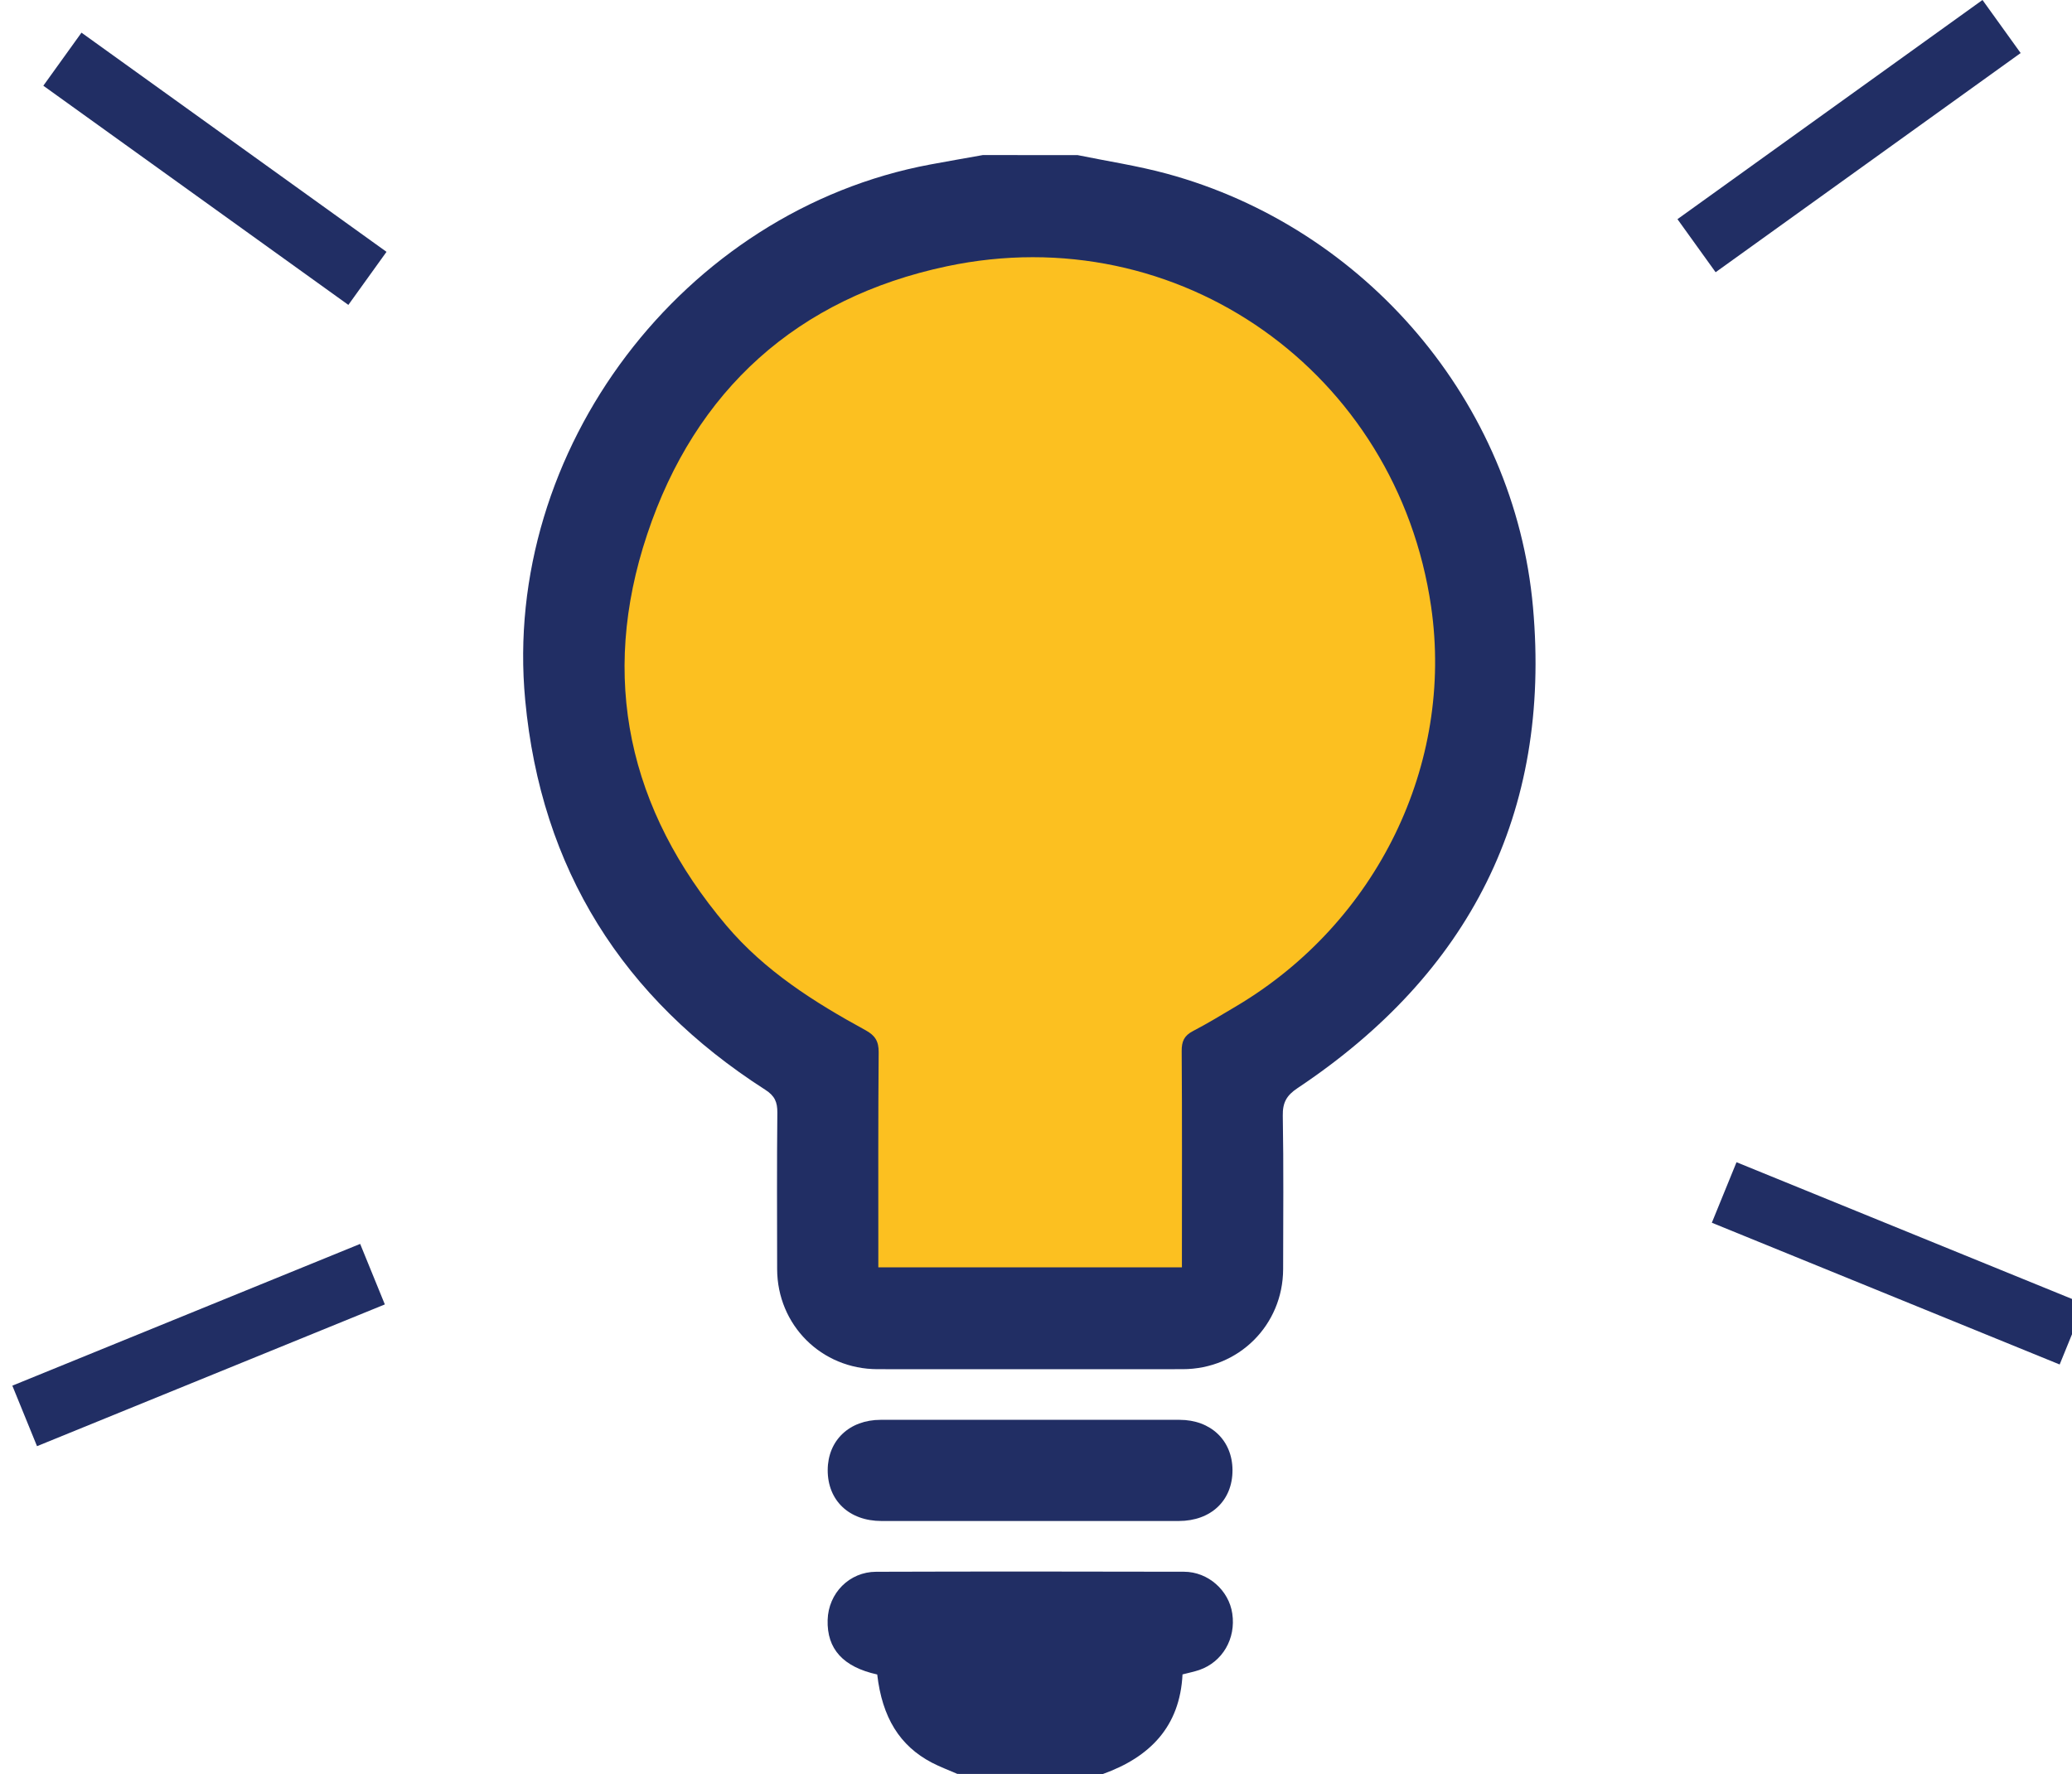 <?xml version="1.0" encoding="utf-8"?>
<!-- Generator: Adobe Illustrator 16.0.0, SVG Export Plug-In . SVG Version: 6.00 Build 0)  -->
<!DOCTYPE svg PUBLIC "-//W3C//DTD SVG 1.1//EN" "http://www.w3.org/Graphics/SVG/1.1/DTD/svg11.dtd">
<svg version="1.1" id="Calque_1" xmlns="http://www.w3.org/2000/svg" xmlns:xlink="http://www.w3.org/1999/xlink" x="0px" y="0px"
	 width="126.795px" height="108.589px" viewBox="0 0 126.795 108.589" enable-background="new 0 0 126.795 108.589"
	 xml:space="preserve">
<g id="Light-ICON">
	<polygon fill="#FCC020" points="63.897,80.794 51.231,80.461 51.231,64.461 38.231,53.794 35.564,37.461 39.231,24.794 
		48.564,18.128 57.231,13.461 67.564,13.128 76.564,16.128 84.897,22.461 89.564,33.461 91.231,49.461 84.231,58.128 79.897,64.794 
		76.564,64.794 76.564,77.128 75.231,79.461 	"/>
	<path fill="#212E64" d="M65.94,9.494c1.821,0.373,3.668,0.65,5.459,1.137c12.151,3.298,21.289,13.986,22.411,26.529
		c1.132,12.648-3.896,22.435-14.406,29.443c-0.681,0.453-0.918,0.893-0.904,1.693c0.055,3.127,0.024,6.256,0.021,9.385
		c-0.007,3.422-2.716,6.125-6.147,6.127c-6.226,0.004-12.444,0.006-18.674,0c-3.434-0.002-6.137-2.703-6.143-6.131
		c-0.005-3.193-0.02-6.387,0.012-9.578c0.005-0.639-0.157-1.021-0.737-1.393c-8.722-5.59-13.725-13.511-14.693-23.857
		C30.7,27.537,41.81,12.89,56.931,10.068c1.064-0.199,2.141-0.384,3.211-0.576C62.069,9.494,64.005,9.494,65.94,9.494z
		 M72.327,77.576c0-0.439,0-0.791,0-1.141c0-4.033,0.015-8.064-0.014-12.098c-0.004-0.586,0.146-0.941,0.683-1.221
		c0.914-0.475,1.794-1.016,2.685-1.543c8.588-5.117,13.296-14.791,11.896-24.438c-2.081-14.337-15.438-23.847-29.642-20.834
		c-9.136,1.938-15.392,7.575-18.332,16.409c-2.932,8.779-1.151,16.849,4.843,23.937c2.352,2.783,5.373,4.695,8.526,6.416
		c0.576,0.316,0.804,0.67,0.798,1.346c-0.034,4.033-0.021,8.062-0.021,12.096c0,0.346,0,0.688,0,1.07
		C59.971,77.576,66.085,77.576,72.327,77.576z"/>
	<path fill="#212E64" d="M58.586,108.582c-0.521-0.229-1.055-0.426-1.558-0.688c-1.975-1.031-3.044-2.773-3.347-5.398
		c-2.087-0.461-3.086-1.561-3.034-3.34c0.047-1.637,1.326-2.943,2.968-2.947c6.281-0.02,12.562-0.018,18.843-0.002
		c1.477,0.004,2.746,1.146,2.951,2.562c0.229,1.537-0.6,2.959-2.018,3.451c-0.325,0.111-0.667,0.176-1.027,0.271
		c-0.159,3.199-1.998,5.064-4.876,6.098C64.521,108.582,61.554,108.582,58.586,108.582z"/>
	<path fill="#212E64" d="M63.038,93.101c-3.03,0-6.062,0.002-9.097,0c-1.979-0.002-3.297-1.254-3.29-3.121
		c0.008-1.814,1.326-3.07,3.241-3.072c6.097-0.002,12.188-0.002,18.288,0c1.918,0.002,3.23,1.258,3.242,3.072
		c0.008,1.863-1.312,3.119-3.289,3.121C69.102,93.101,66.069,93.101,63.038,93.101z"/>
	<line fill="none" stroke="#212E64" stroke-width="4" stroke-miterlimit="10" x1="103.819" y1="15.039" x2="122.485" y2="1.623"/>
	<line fill="none" stroke="#212E64" stroke-width="4" stroke-miterlimit="10" x1="105.51" y1="72.992" x2="126.795" y2="81.669"/>
	<line fill="none" stroke="#212E64" stroke-width="4" stroke-miterlimit="10" x1="22.795" y1="77.992" x2="1.51" y2="86.669"/>
	<line fill="none" stroke="#212E64" stroke-width="4" stroke-miterlimit="10" x1="22.485" y1="17.039" x2="3.819" y2="3.623"/>
</g>
</svg>
